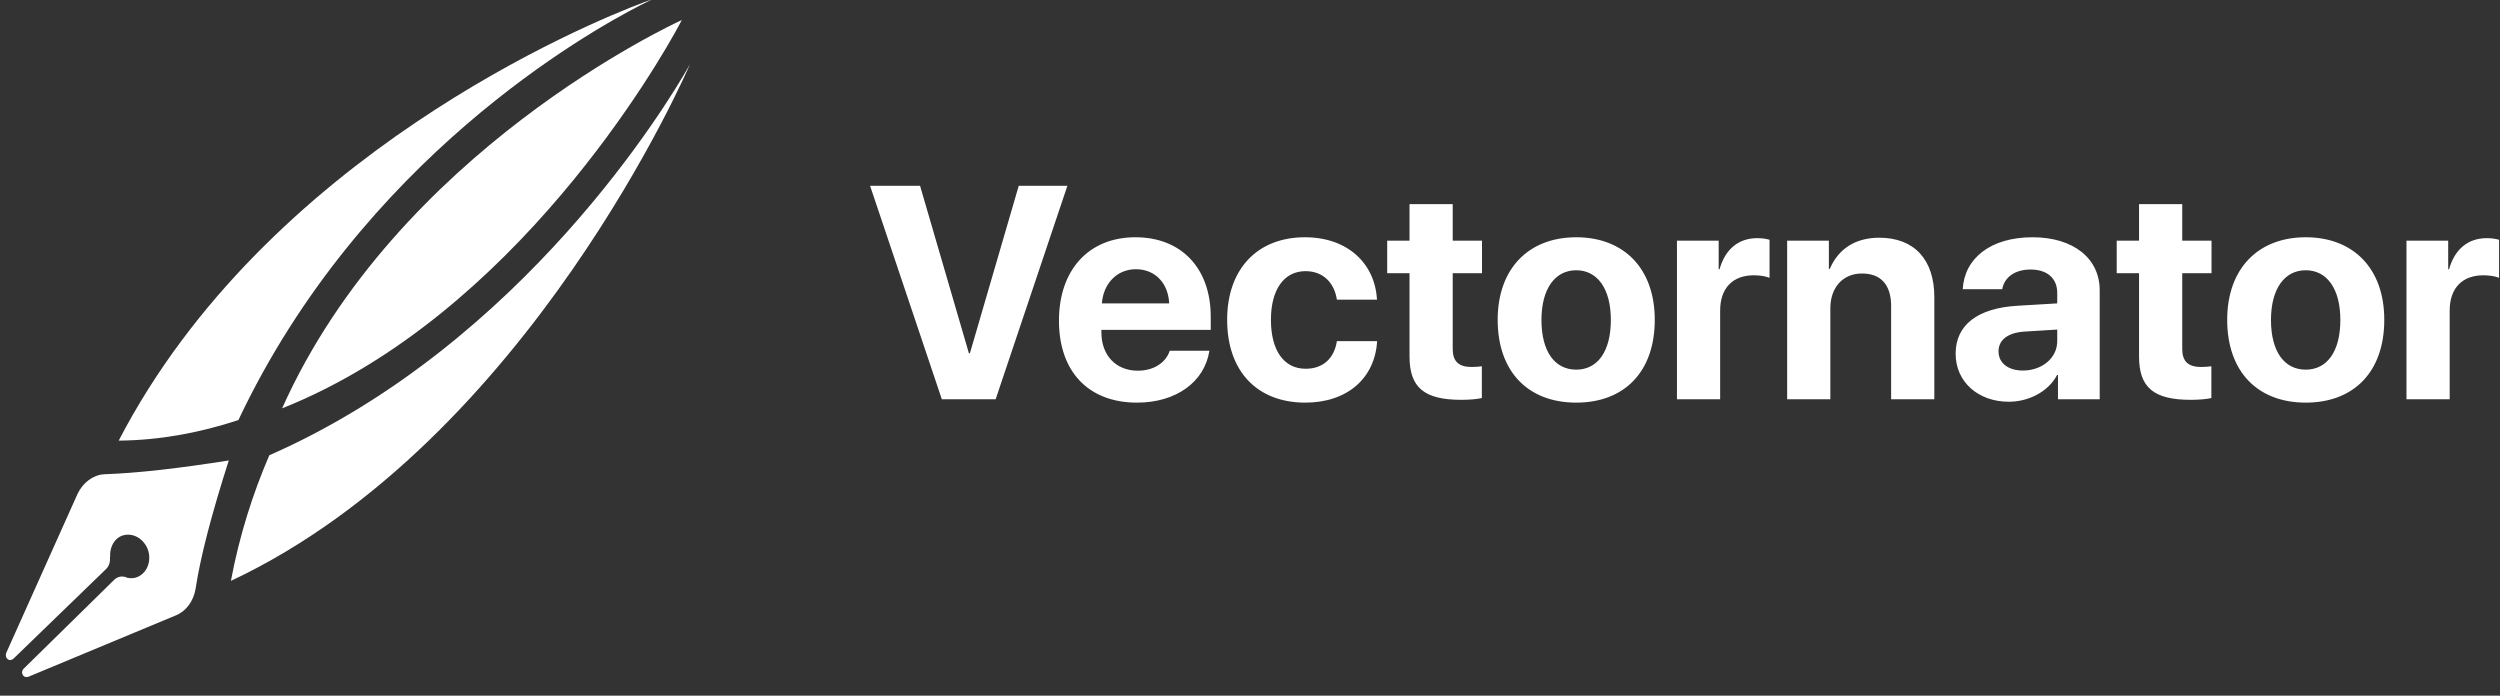 <svg width="115" height="32" viewBox="0 0 115 32" fill="none" xmlns="http://www.w3.org/2000/svg">
<rect x="0" y="0" width="115" height="32" fill="#333333" stroke="none"/>
<g clip-path="url(#clip0)">
<path fill-rule="evenodd" clip-rule="evenodd" d="M45.8 18.365L49.1 8.547H46.862L44.616 16.249H44.569L42.323 8.547H40.024L43.324 18.365H45.8ZM52.305 18.521C54.108 18.521 55.414 17.562 55.632 16.133H53.809C53.625 16.691 53.067 17.052 52.339 17.052C51.325 17.052 50.665 16.337 50.665 15.296V15.174H55.694V14.568C55.694 12.35 54.353 10.914 52.23 10.914C50.073 10.914 48.712 12.425 48.712 14.752C48.712 17.086 50.06 18.521 52.305 18.521ZM50.686 13.956H53.782C53.741 13.024 53.135 12.384 52.251 12.384C51.38 12.384 50.754 13.044 50.686 13.956ZM60.041 18.521C61.96 18.521 63.246 17.412 63.348 15.691H61.497C61.375 16.487 60.858 16.963 60.062 16.963C59.075 16.963 58.463 16.147 58.463 14.711C58.463 13.303 59.075 12.473 60.055 12.473C60.871 12.473 61.382 13.017 61.497 13.786H63.341C63.253 12.132 62.001 10.914 60.028 10.914C57.844 10.914 56.449 12.37 56.449 14.711C56.449 17.093 57.844 18.521 60.041 18.521ZM68.165 18.31C67.961 18.358 67.621 18.392 67.22 18.392C65.505 18.392 64.838 17.82 64.838 16.398V12.568H63.811V11.071H64.838V9.39H66.825V11.071H68.172V12.568H66.825V16.058C66.825 16.616 67.097 16.881 67.682 16.881C67.859 16.881 68.043 16.868 68.165 16.848V18.31ZM72.506 18.521C74.711 18.521 76.119 17.113 76.119 14.711C76.119 12.343 74.691 10.914 72.506 10.914C70.322 10.914 68.893 12.35 68.893 14.711C68.893 17.106 70.302 18.521 72.506 18.521ZM70.907 14.718C70.907 16.181 71.527 17.004 72.506 17.004C73.479 17.004 74.099 16.181 74.099 14.718C74.099 13.269 73.473 12.432 72.506 12.432C71.54 12.432 70.907 13.269 70.907 14.718ZM79.127 18.365V14.289C79.127 13.262 79.698 12.663 80.678 12.663C80.964 12.663 81.236 12.711 81.399 12.779V11.03C81.263 10.989 81.066 10.955 80.835 10.955C79.977 10.955 79.358 11.459 79.1 12.384H79.059V11.071H77.14V18.365H79.127ZM84.196 14.18V18.365H82.209V11.071H84.128V12.37H84.169C84.556 11.466 85.325 10.935 86.448 10.935C88.067 10.935 88.979 11.955 88.979 13.663V18.365H86.992V14.078C86.992 13.126 86.543 12.581 85.652 12.581C84.761 12.581 84.196 13.235 84.196 14.18ZM92.402 18.48C93.313 18.48 94.218 18.025 94.627 17.249H94.667V18.365H96.586V13.35C96.586 11.88 95.368 10.914 93.497 10.914C91.565 10.914 90.36 11.887 90.286 13.303H92.102C92.198 12.765 92.667 12.398 93.409 12.398C94.157 12.398 94.633 12.792 94.633 13.473V13.956L92.796 14.065C90.98 14.174 89.959 14.942 89.959 16.269C89.959 17.582 91.014 18.48 92.402 18.48ZM91.932 16.16C91.932 16.705 92.381 17.045 93.055 17.045C93.919 17.045 94.633 16.48 94.633 15.691V15.16L93.096 15.255C92.354 15.31 91.932 15.643 91.932 16.16ZM100.778 18.392C101.179 18.392 101.519 18.358 101.723 18.31V16.848C101.601 16.868 101.417 16.881 101.24 16.881C100.655 16.881 100.383 16.616 100.383 16.058V12.568H101.73V11.071H100.383V9.39H98.396V11.071H97.369V12.568H98.396V16.398C98.396 17.82 99.063 18.392 100.778 18.392ZM109.677 14.711C109.677 17.113 108.269 18.521 106.064 18.521C103.86 18.521 102.451 17.106 102.451 14.711C102.451 12.35 103.88 10.914 106.064 10.914C108.248 10.914 109.677 12.343 109.677 14.711ZM106.064 17.004C105.085 17.004 104.465 16.181 104.465 14.718C104.465 13.269 105.098 12.432 106.064 12.432C107.03 12.432 107.656 13.269 107.656 14.718C107.656 16.181 107.037 17.004 106.064 17.004ZM112.685 14.289V18.365H110.698V11.071H112.617V12.384H112.658C112.916 11.459 113.535 10.955 114.393 10.955C114.624 10.955 114.821 10.989 114.957 11.03V12.779C114.794 12.711 114.522 12.663 114.236 12.663C113.256 12.663 112.685 13.262 112.685 14.289Z" fill="white"/>
<path d="M10.524 21.181C9.734 23.646 9.213 25.64 8.995 27.098C8.898 27.648 8.569 28.116 8.082 28.31L1.306 31.131C1.215 31.157 1.127 31.151 1.072 31.081C0.99 30.977 0.999 30.847 1.094 30.755L5.258 26.666C5.385 26.544 5.566 26.491 5.741 26.536C5.771 26.539 5.8 26.541 5.827 26.575L5.857 26.578C6.12 26.629 6.361 26.581 6.583 26.368C6.932 26.032 6.976 25.381 6.619 24.962C6.292 24.545 5.704 24.47 5.355 24.805C5.186 24.968 5.081 25.213 5.067 25.473L5.066 25.571L5.059 25.668C5.075 25.866 5.003 26.058 4.876 26.179L0.622 30.296C0.558 30.357 0.467 30.383 0.381 30.344C0.268 30.27 0.247 30.138 0.283 30.042L3.57 22.712C3.812 22.205 4.281 21.845 4.788 21.816C6.333 21.764 8.246 21.541 10.524 21.181Z" fill="white"/>
<path d="M31.362 0.921L31.27 1.098C30.38 2.766 23.692 14.517 12.978 18.783C18.266 6.957 30.983 1.101 31.362 0.921Z" fill="white"/>
<path d="M10.622 26.72C11.011 24.64 11.627 22.71 12.388 20.943C24.084 15.799 30.75 4.685 31.651 3.108L31.745 2.941C31.745 2.941 24.323 20.278 10.622 26.72Z" fill="white"/>
<path d="M29.613 0.108L29.997 -0.029L29.475 0.232C27.022 1.492 16.643 7.322 10.966 19.323C9.224 19.896 7.373 20.253 5.46 20.269C12.265 7.16 27.044 1.07 29.613 0.108Z" fill="white"/>
</g>
<defs>
<clipPath id="clip0">
<rect width="115" height="32" fill="white"/>
</clipPath>
</defs>
</svg>
